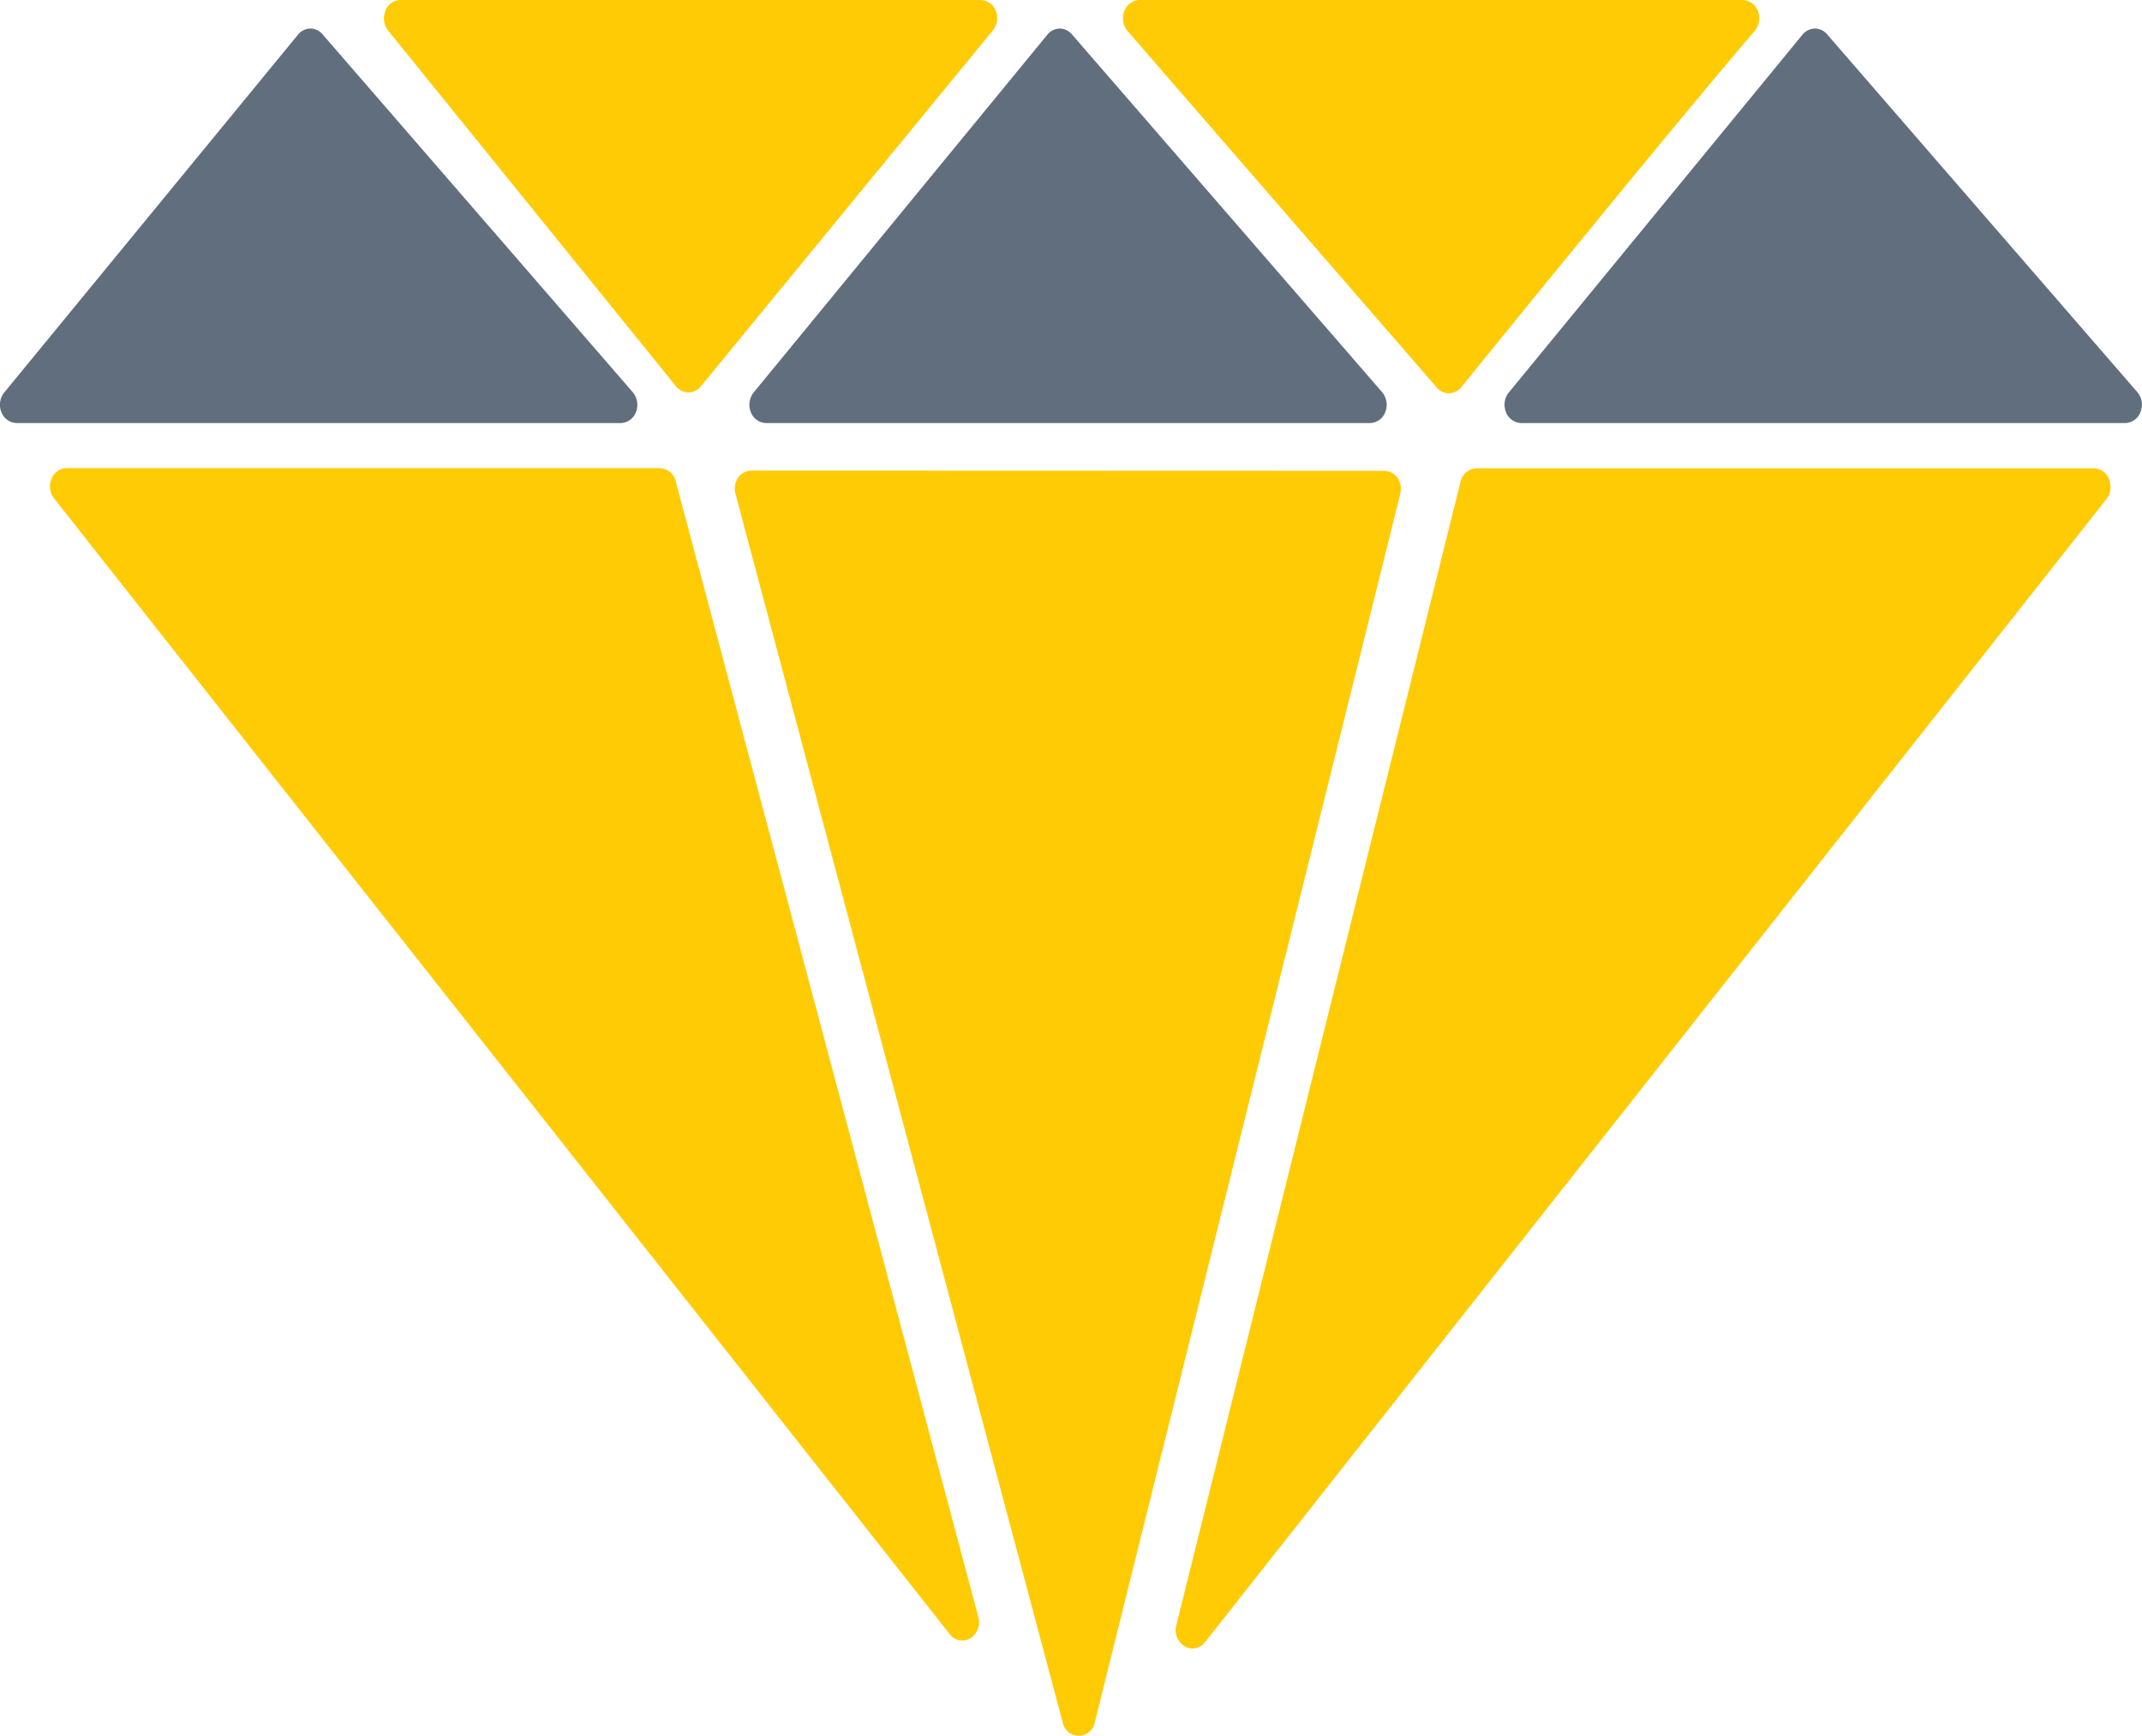 <svg id="Group_293" data-name="Group 293" xmlns="http://www.w3.org/2000/svg" width="30.438" height="24.665" viewBox="0 0 30.438 24.665">
  <path id="Path_477" data-name="Path 477" d="M437.62,581.251h-8.241a.234.234,0,0,0-.215.154.281.281,0,0,0,.039.28l4.091,5.055a.225.225,0,0,0,.354,0l4.148-5.056a.28.28,0,0,0,.041-.281A.237.237,0,0,0,437.62,581.251Z" transform="translate(-423.688 -581.251)" fill="#ffcb05"/>
  <path id="Path_478" data-name="Path 478" d="M433.023,587.96h-8.429a.235.235,0,0,0-.215.152.279.279,0,0,0,.037.279l12.727,16.137a.221.221,0,0,0,.292.059.271.271,0,0,0,.115-.3l-4.3-16.137A.242.242,0,0,0,433.023,587.96Z" transform="translate(-423.647 -581.308)" fill="#ffcb05"/>
  <path id="Path_479" data-name="Path 479" d="M448.539,581.251h-8.566a.237.237,0,0,0-.218.158.282.282,0,0,0,.046.283l4.394,5.066a.228.228,0,0,0,.175.081.233.233,0,0,0,.174-.087c.828-1.022,3.08-3.791,4.168-5.061a.285.285,0,0,0,.046-.283A.24.24,0,0,0,448.539,581.251Z" transform="translate(-423.778 -581.251)" fill="#ffcb05"/>
  <path id="Path_480" data-name="Path 480" d="M453.537,587.962h-8.77a.242.242,0,0,0-.229.192L440.5,604.4a.27.27,0,0,0,.117.3.223.223,0,0,0,.292-.06l12.809-16.242a.281.281,0,0,0,.036-.279A.235.235,0,0,0,453.537,587.962Z" transform="translate(-423.784 -581.308)" fill="#ffcb05"/>
  <path id="Path_481" data-name="Path 481" d="M438.788,581.661a.225.225,0,0,0-.172.086l-4.174,5.084a.281.281,0,0,0-.041.28.238.238,0,0,0,.217.155H443.2a.237.237,0,0,0,.218-.158.281.281,0,0,0-.047-.282l-4.409-5.085A.227.227,0,0,0,438.788,581.661Z" transform="translate(-423.732 -581.255)" fill="#616e7d"/>
  <path id="Path_482" data-name="Path 482" d="M449.612,581.661a.231.231,0,0,0-.174.086l-4.173,5.084a.279.279,0,0,0-.041.28.238.238,0,0,0,.217.155h8.583a.236.236,0,0,0,.217-.158.276.276,0,0,0-.046-.282l-4.409-5.085A.226.226,0,0,0,449.612,581.661Z" transform="translate(-423.824 -581.255)" fill="#616e7d"/>
  <path id="Path_483" data-name="Path 483" d="M428.049,581.661a.227.227,0,0,0-.173.086l-4.174,5.084a.277.277,0,0,0-.041.28.237.237,0,0,0,.216.155h8.583a.237.237,0,0,0,.219-.158.281.281,0,0,0-.048-.282l-4.408-5.085A.227.227,0,0,0,428.049,581.661Z" transform="translate(-423.641 -581.255)" fill="#616e7d"/>
  <path id="Path_484" data-name="Path 484" d="M434.409,587.995a.233.233,0,0,0-.19.1.274.274,0,0,0-.038.229l4.65,17.458a.232.232,0,0,0,.456,0l4.341-17.457a.289.289,0,0,0-.039-.227.234.234,0,0,0-.189-.1Z" transform="translate(-423.73 -581.308)" fill="#ffcb05"/>
</svg>
